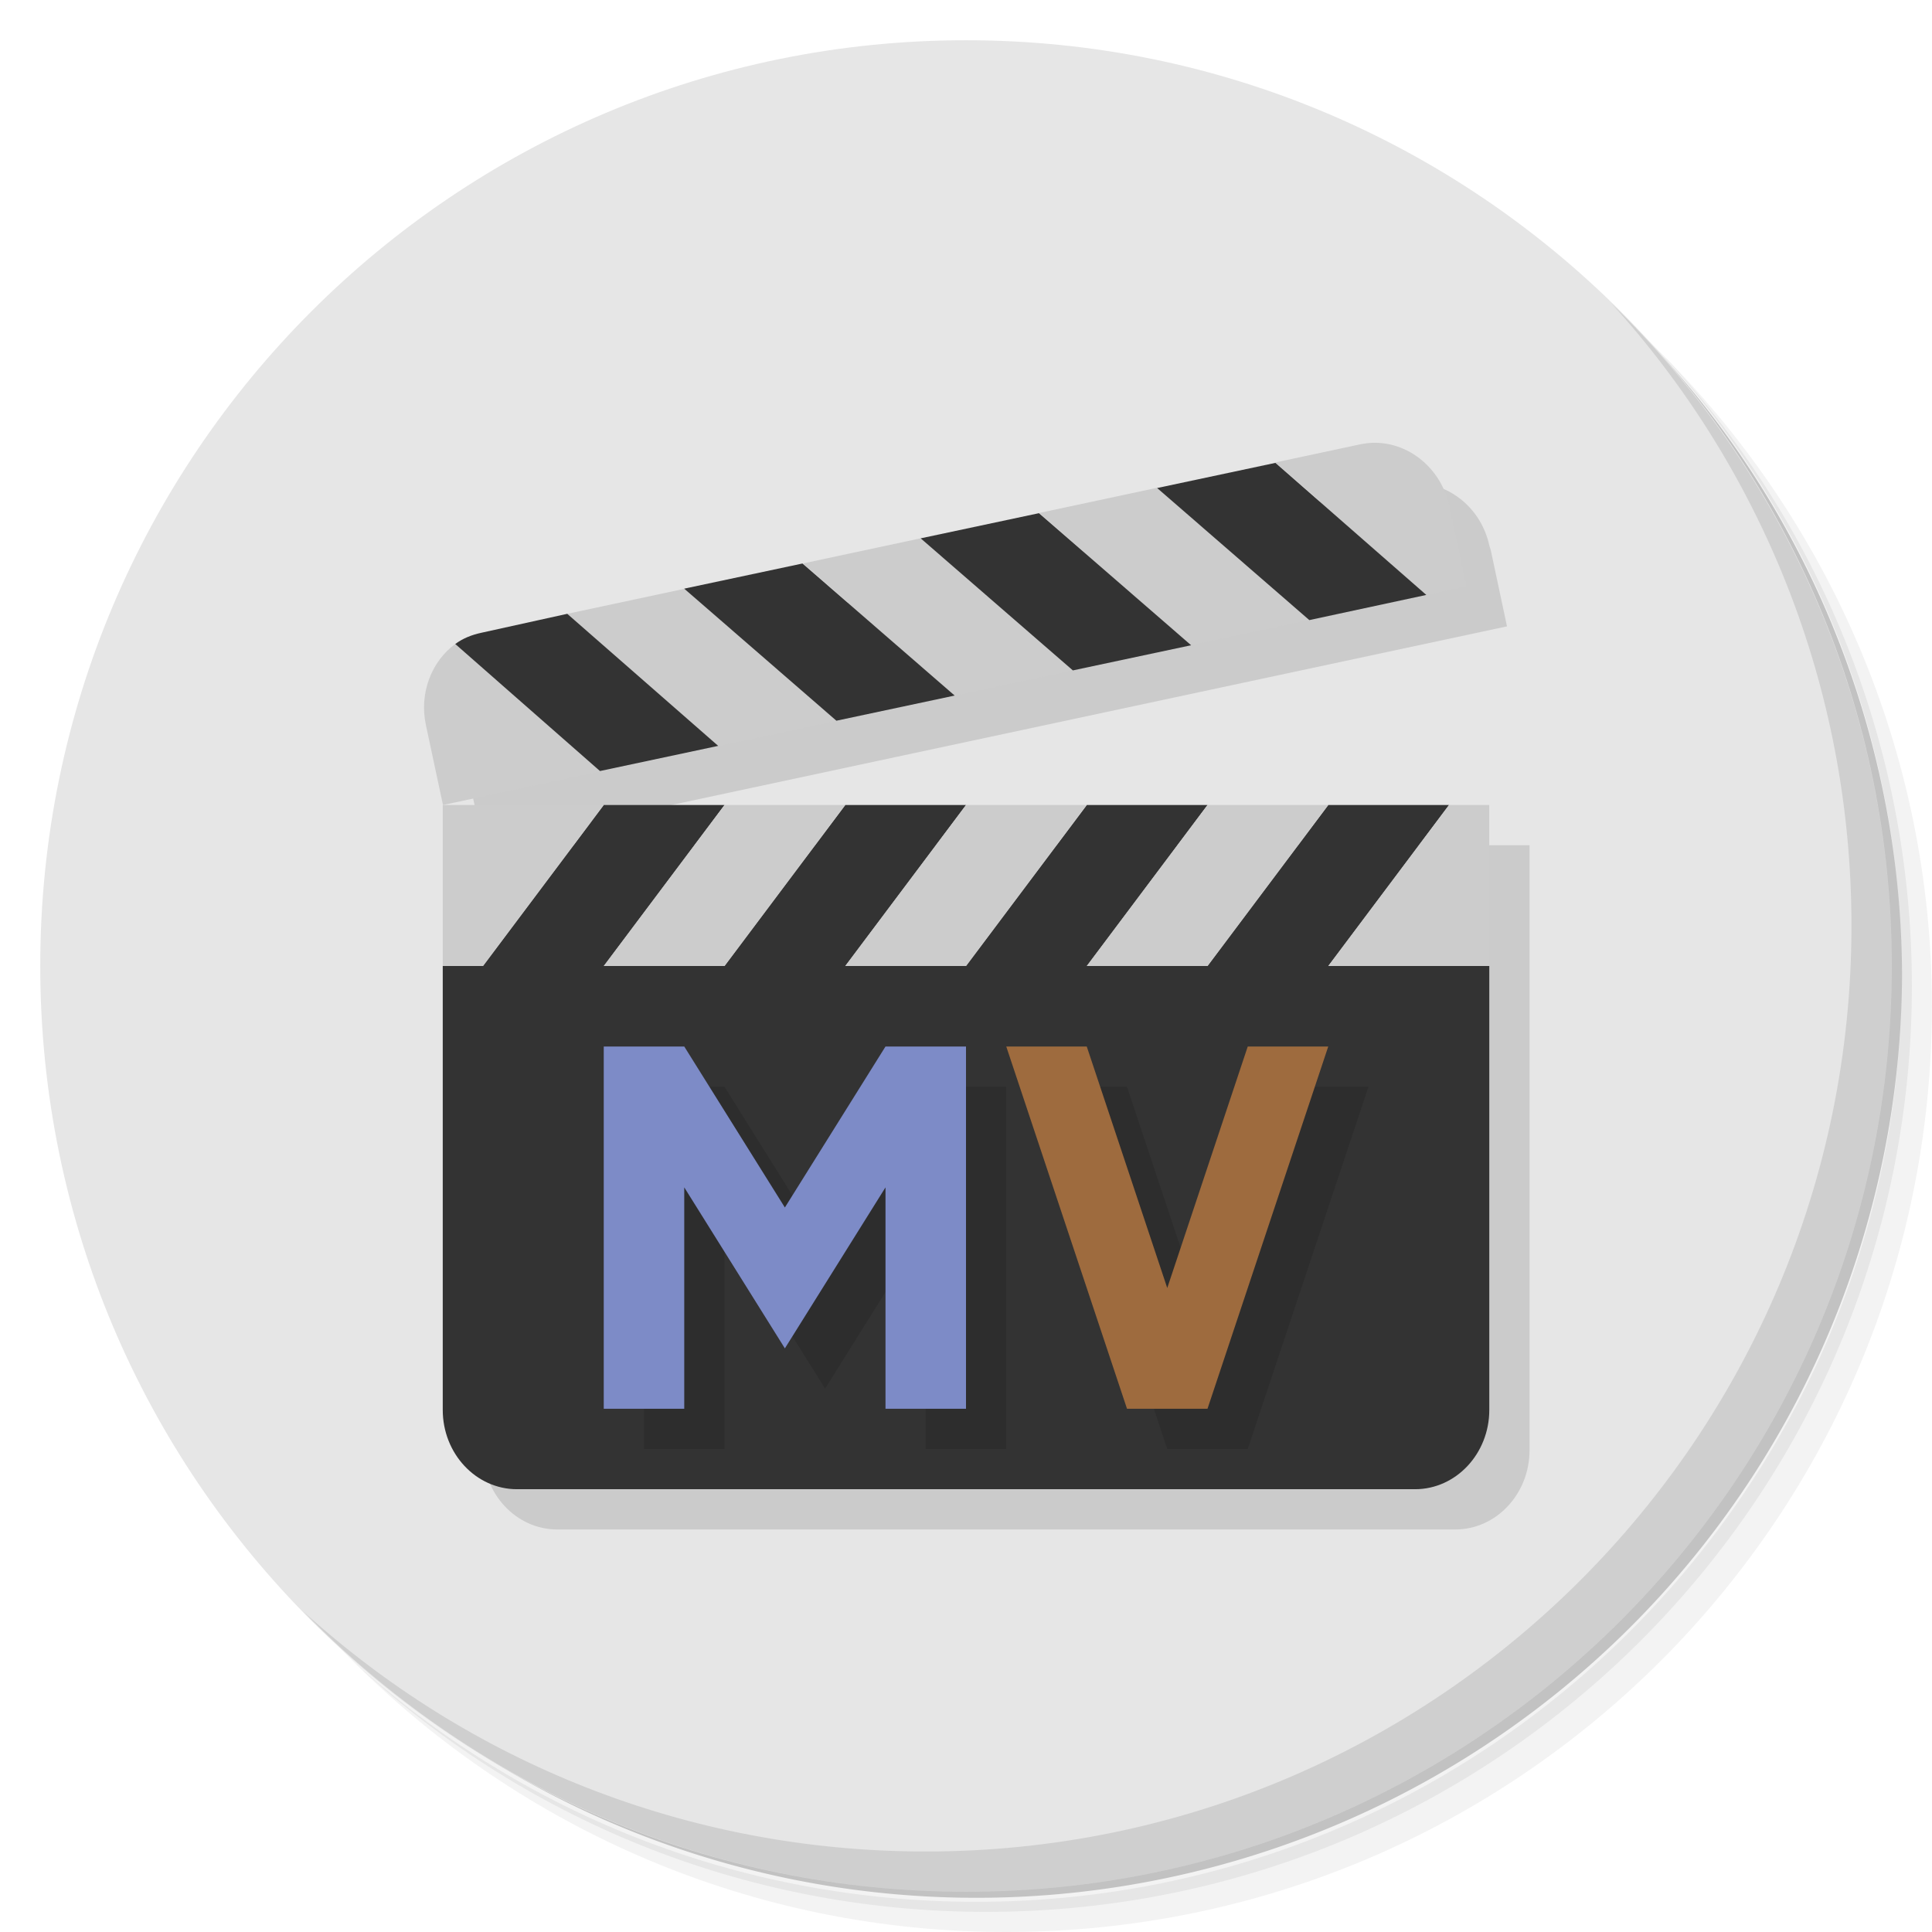 <?xml version="1.0" encoding="UTF-8" standalone="no"?>
<svg
   xmlns:dc="http://purl.org/dc/elements/1.1/"
   xmlns:cc="http://creativecommons.org/ns#"
   xmlns:rdf="http://www.w3.org/1999/02/22-rdf-syntax-ns#"
   xmlns:svg="http://www.w3.org/2000/svg"
   xmlns="http://www.w3.org/2000/svg"
   xmlns:sodipodi="http://sodipodi.sourceforge.net/DTD/sodipodi-0.dtd"
   xmlns:inkscape="http://www.inkscape.org/namespaces/inkscape"
   viewBox="0 0 48 48"
   id="svg2"
   version="1.1"
   inkscape:version="0.91 r13725"
   sodipodi:docname="mediathekview.svg">
  <sodipodi:namedview
     pagecolor="#ffffff"
     bordercolor="#666666"
     borderopacity="1"
     objecttolerance="10"
     gridtolerance="10"
     guidetolerance="10"
     inkscape:pageopacity="0"
     inkscape:pageshadow="2"
     inkscape:window-width="789"
     inkscape:window-height="480"
     id="namedview67"
     showgrid="false"
     inkscape:zoom="4.9166667"
     inkscape:cx="24"
     inkscape:cy="24"
     inkscape:window-x="57"
     inkscape:window-y="31"
     inkscape:window-maximized="0"
     inkscape:current-layer="svg2" />
  <defs
     id="defs4">
    <linearGradient
       id="linearGradient3022"
       y1="1"
       x2="0"
       y2="47"
       gradientUnits="userSpaceOnUse">
      <stop
         style="stop-color:#a0bfcc;stop-opacity:1"
         id="stop7" />
      <stop
         offset="1"
         style="stop-color:#93b6c5;stop-opacity:1"
         id="stop9" />
    </linearGradient>
  </defs>
  <g
     id="g11">
    <path
       d="m 36.31 5 c 5.859 4.062 9.688 10.831 9.688 18.5 c 0 12.426 -10.07 22.5 -22.5 22.5 c -7.669 0 -14.438 -3.828 -18.5 -9.688 c 1.037 1.822 2.306 3.499 3.781 4.969 c 4.085 3.712 9.514 5.969 15.469 5.969 c 12.703 0 23 -10.298 23 -23 c 0 -5.954 -2.256 -11.384 -5.969 -15.469 c -1.469 -1.475 -3.147 -2.744 -4.969 -3.781 z m 4.969 3.781 c 3.854 4.113 6.219 9.637 6.219 15.719 c 0 12.703 -10.297 23 -23 23 c -6.081 0 -11.606 -2.364 -15.719 -6.219 c 4.16 4.144 9.883 6.719 16.219 6.719 c 12.703 0 23 -10.298 23 -23 c 0 -6.335 -2.575 -12.06 -6.719 -16.219 z"
       style="opacity:0.05"
       id="path13" />
    <path
       d="m 41.28 8.781 c 3.712 4.085 5.969 9.514 5.969 15.469 c 0 12.703 -10.297 23 -23 23 c -5.954 0 -11.384 -2.256 -15.469 -5.969 c 4.113 3.854 9.637 6.219 15.719 6.219 c 12.703 0 23 -10.298 23 -23 c 0 -6.081 -2.364 -11.606 -6.219 -15.719 z"
       style="opacity:0.1"
       id="path15" />
    <path
       d="m 31.25 2.375 c 8.615 3.154 14.75 11.417 14.75 21.13 c 0 12.426 -10.07 22.5 -22.5 22.5 c -9.708 0 -17.971 -6.135 -21.12 -14.75 a 23 23 0 0 0 44.875 -7 a 23 23 0 0 0 -16 -21.875 z"
       style="opacity:0.2"
       id="path17" />
  </g>
  <g
     style="fill:#e6e6e6;fill-opacity:1"
     id="g19">
    <path
       d="m 24 1 c 12.703 0 23 10.297 23 23 c 0 12.703 -10.297 23 -23 23 -12.703 0 -23 -10.297 -23 -23 0 -12.703 10.297 -23 23 -23 z"
       style="fill:#e6e6e6;fill-opacity:1"
       id="path21" />
  </g>
  <g
     id="g23">
    <path
       d="m 35.16 12 c -0.123 0 -0.25 0.005 -0.375 0.031 l -21.813 4.688 c -0.997 0.213 -1.633 1.222 -1.406 2.281 l 0.031 0.094 l 0.406 1.906 l 25.438 -5.438 l -0.406 -1.906 l -0.031 -0.094 c -0.198 -0.927 -0.984 -1.56 -1.844 -1.563 z m -23.16 9 l 0 15.03 c 0 1.083 0.824 1.969 1.844 1.969 l 22.313 0 c 1.019 0 1.844 -0.886 1.844 -1.969 l 0 -15.03 l -26 0 z"
       style="fill:#000;fill-opacity:0.118;stroke:none;fill-rule:nonzero"
       id="path25" />
  </g>
  <g
     id="g27">
    <path
       d="m 40.03 7.531 c 3.712 4.084 5.969 9.514 5.969 15.469 0 12.703 -10.297 23 -23 23 c -5.954 0 -11.384 -2.256 -15.469 -5.969 4.178 4.291 10.01 6.969 16.469 6.969 c 12.703 0 23 -10.298 23 -23 0 -6.462 -2.677 -12.291 -6.969 -16.469 z"
       style="opacity:0.1"
       id="path29" />
  </g>
  <g
     id="g31">
    <g
       id="g33">
      <path
         d="m 15 20 -3 4 -1 0 0 11.03 c 0 1.083 0.824 1.969 1.844 1.969 l 22.313 0 c 1.019 0 1.844 -0.886 1.844 -1.969 l 0 -11.03 l -4 0 3 -4 -3 0 -3 4 -3 0 3 -4 -3 0 -3 4 -3 0 3 -4 -3 0 -3 4 -3 0 3 -4 -3 0 z"
         style="fill:#333;fill-opacity:1;stroke:none;fill-rule:nonzero"
         id="path35" />
      <path
         d="m 18 20 3 0 -3 4 -3 0 z"
         style="fill:#ccc;fill-opacity:1;stroke:none;fill-rule:nonzero"
         id="path37" />
      <path
         d="m 24 20 3 0 -3 4 -3 0 z"
         style="fill:#ccc;fill-opacity:1;stroke:none;fill-rule:nonzero"
         id="path39" />
      <path
         d="m 30 20 3 0 -3 4 -3 0 z"
         style="fill:#ccc;fill-opacity:1;stroke:none;fill-rule:nonzero"
         id="path41" />
      <path
         d="m 11 20 0 4 1 0 3 -4 -4 0 z"
         style="fill:#ccc;fill-opacity:1;stroke:none;fill-rule:nonzero"
         id="path43" />
      <path
         d="m 36 20 -3 4 4 0 0 -4 z"
         style="fill:#ccc;fill-opacity:1;stroke:none;fill-rule:nonzero"
         id="path45" />
      <path
         d="m 16 27 2 0 2.5 4 2.5 -4 2 0 0 9 -2 0 0 -5.5 -2.5 4 -2.5 -4 0 5.5 -2 0 0 -9"
         style="fill:#000;fill-opacity:0.118;stroke:none"
         id="path47" />
      <path
         d="m 15 26 2 0 2.5 4 2.5 -4 2 0 0 9 -2 0 0 -5.5 -2.5 4 -2.5 -4 0 5.5 -2 0 0 -9"
         style="fill:#7d8bc7;fill-opacity:1;stroke:none"
         id="path49" />
      <path
         d="m 28 27 2 6 2 -6 2 0 -3 9 -2 0 -3 -9"
         style="fill:#000;fill-opacity:0.118;stroke:none"
         id="path51" />
      <path
         d="m 27 26 2 6 2 -6 2 0 -3 9 -2 0 -3 -9"
         style="fill:#9e6b3e;fill-opacity:1;stroke:none"
         id="path53" />
      <path
         transform="matrix(0.978,-0.209,0.209,0.978,-3.932,2.74)"
         d="m 12.135 16.15 c -0.661 0.296 -1.135 1 -1.135 1.817 l 0 0.063 0 1.969 4 0 z"
         style="fill:#ccc;fill-opacity:1;stroke:none;fill-rule:nonzero"
         id="path55" />
      <path
         transform="matrix(0.978,-0.209,0.209,0.978,-3.932,2.74)"
         d="m 30 20 3 0 -3 -4 -3 0 z"
         style="fill:#ccc;fill-opacity:1;stroke:none;fill-rule:nonzero"
         id="path57" />
      <path
         transform="matrix(0.978,-0.209,0.209,0.978,-3.932,2.74)"
         d="m 24 20 3 0 -3 -4 -3 0 z"
         style="fill:#ccc;fill-opacity:1;stroke:none;fill-rule:nonzero"
         id="path59" />
      <path
         transform="matrix(0.978,-0.209,0.209,0.978,-3.932,2.74)"
         d="m 18 20 3 0 -3 -4 -3 0 z"
         style="fill:#ccc;fill-opacity:1;stroke:none;fill-rule:nonzero"
         id="path61" />
      <path
         transform="matrix(0.978,-0.209,0.209,0.978,-3.932,2.74)"
         d="m 33 16 3 4 1 0 0 -1.969 0 -0.063 c 0 -1.083 -0.824 -1.969 -1.844 -1.969 l -2.156 0 z"
         style="fill:#ccc;fill-opacity:1;stroke:none;fill-rule:nonzero"
         id="path63" />
      <path
         d="m 31.687 11.5 -2.938 0.625 3.781 3.281 2.906 -0.625 z m -5.875 1.25 -2.938 0.625 3.781 3.281 2.938 -0.625 z m -5.875 1.25 -2.938 0.625 3.781 3.281 2.938 -0.625 z m -5.844 1.25 -2.125 0.469 c -0.249 0.053 -0.464 0.139 -0.658 0.281 l 3.596 3.156 2.937 -0.625 z"
         style="fill:#333;fill-opacity:1;stroke:none;fill-rule:nonzero"
         id="path65" />
    </g>
  </g>
</svg>
